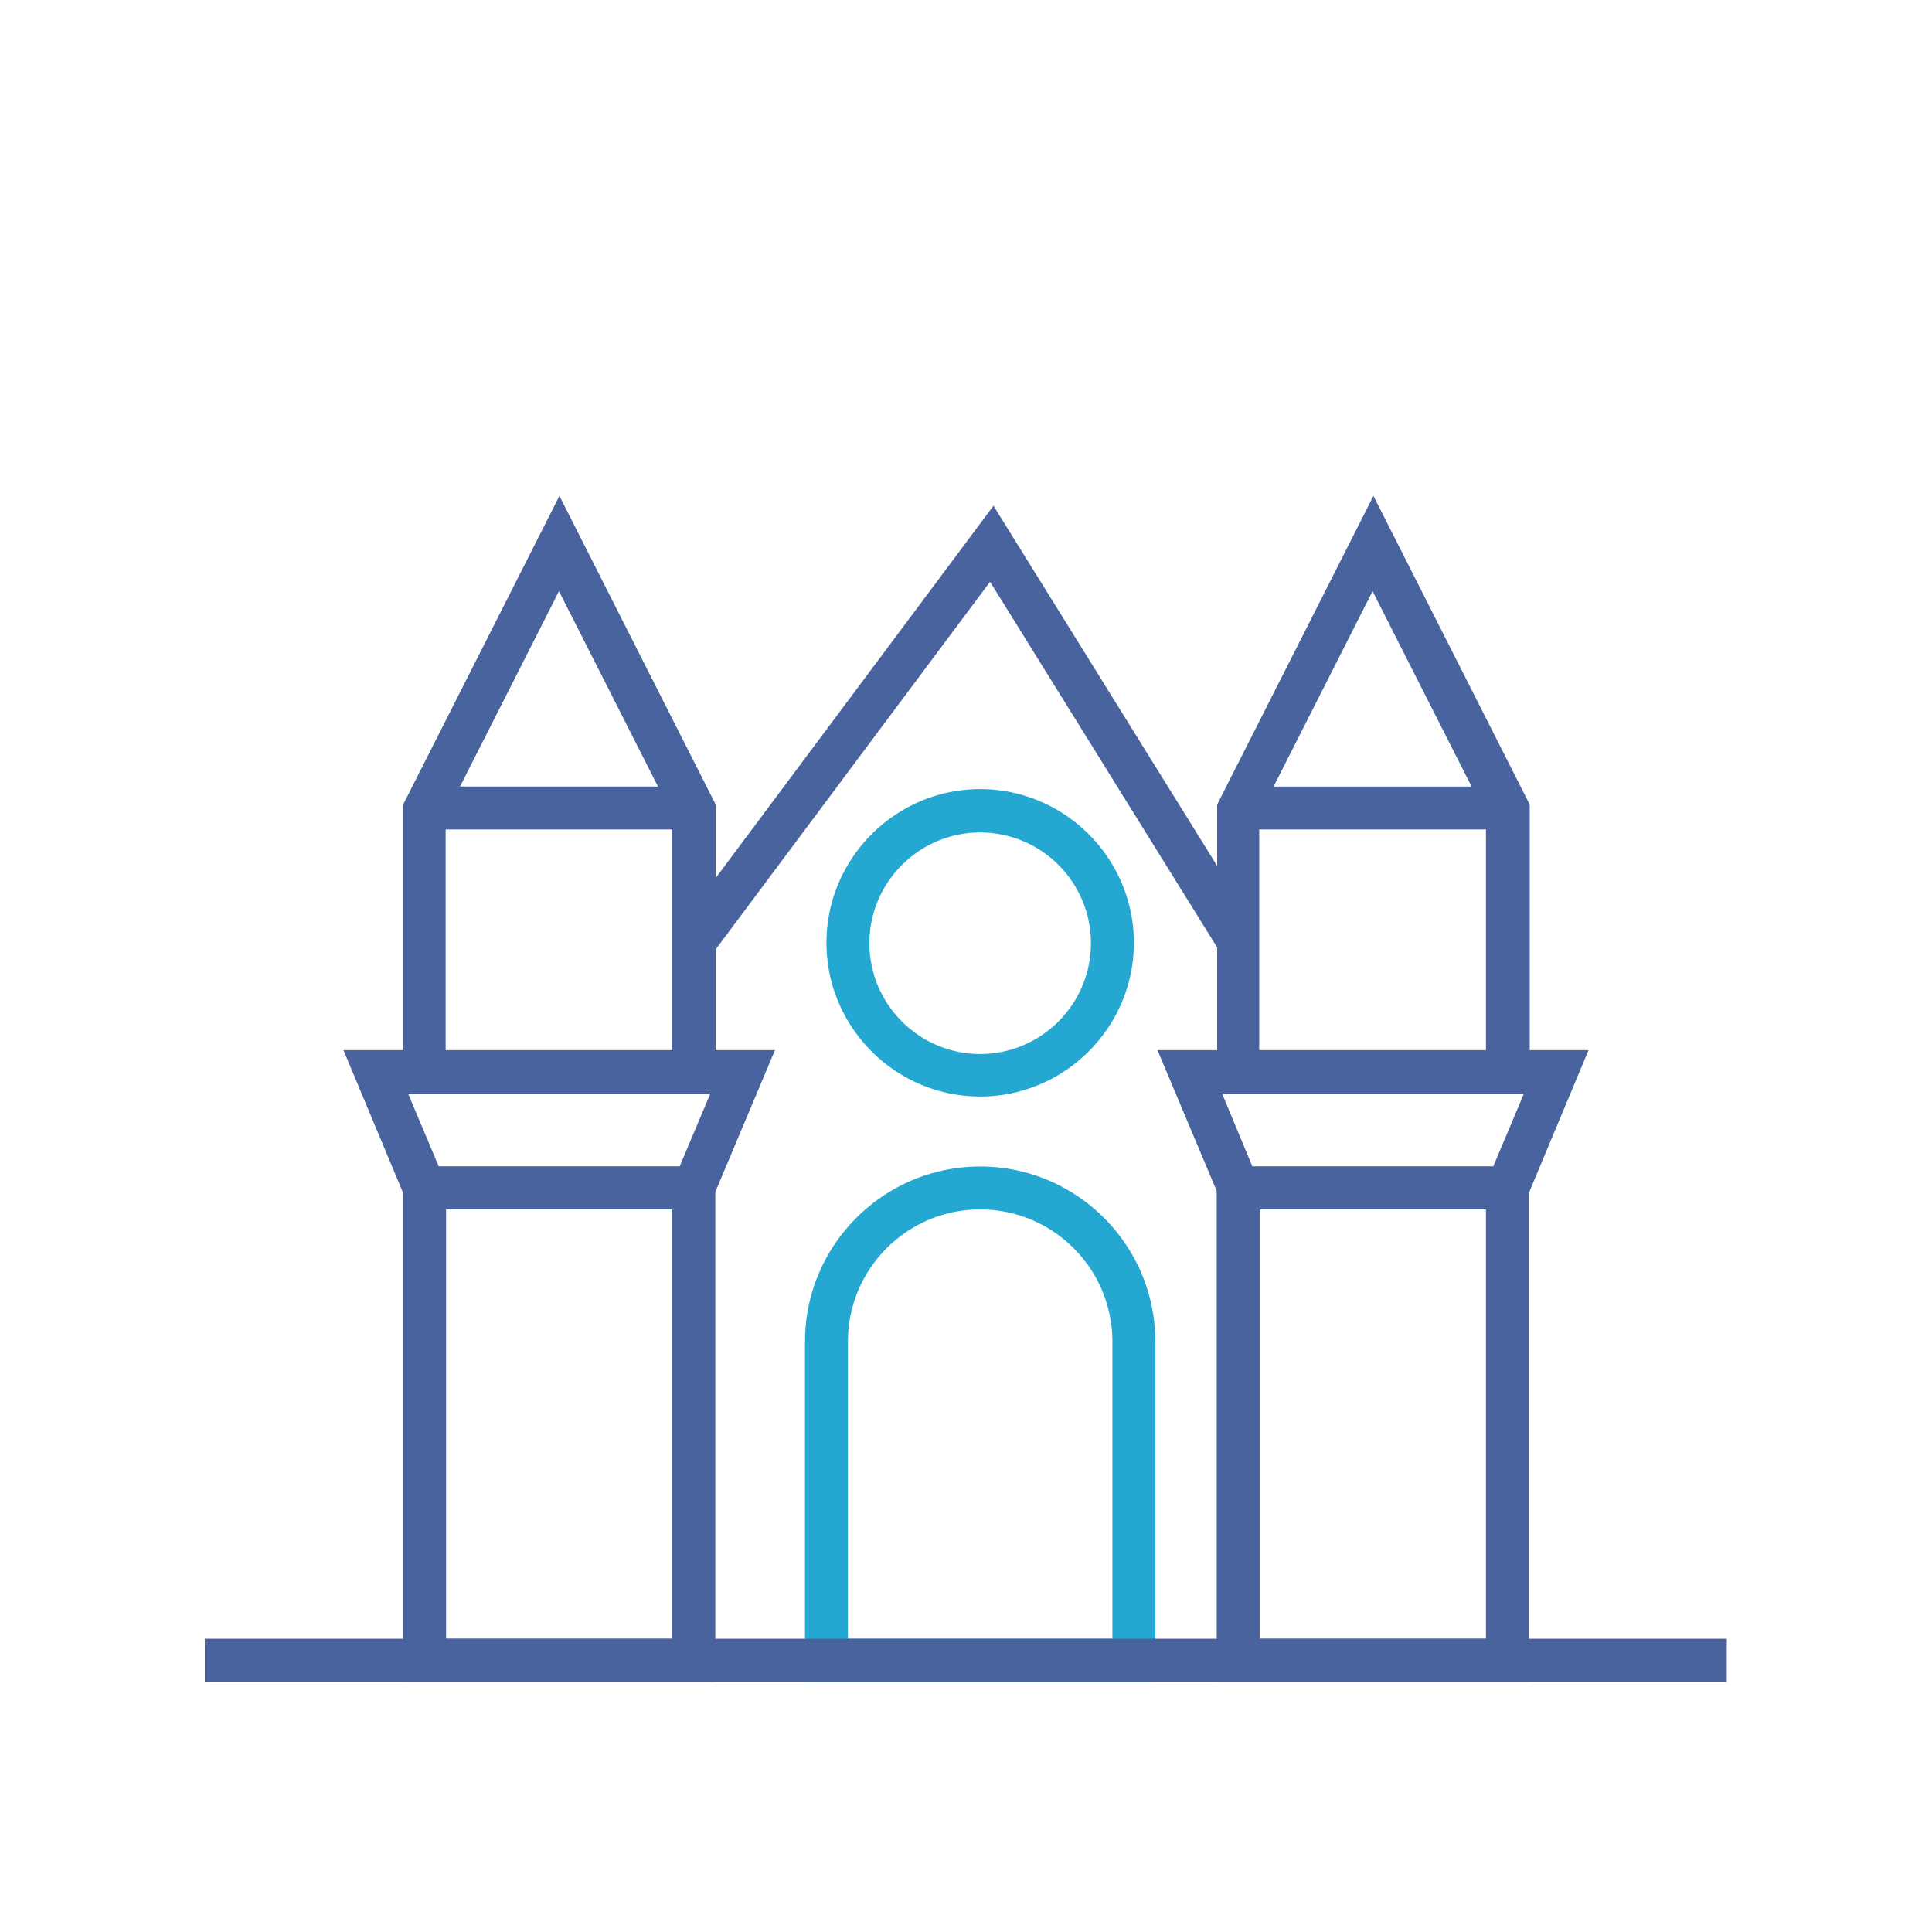 <svg version="1.1" id="Layer_1" xmlns="http://www.w3.org/2000/svg" x="0" y="0" viewBox="0 0 45 45" style="enable-background:new 0 0 45 45" xml:space="preserve"><style>.st0{fill:#48639e}.st1{fill:#24a7d0}</style><path class="st0" d="M16.66 39.17H9.39v-12h7.27v12zm-6.27-1h5.27v-10h-5.27v10z"/><path class="st0" d="M16.49 28.17H9.55L8 24.46h10.05l-1.56 3.71zm-6.27-1h5.61l.72-1.71H9.5l.72 1.71z"/><path class="st0" d="M16.66 25.47H9.39v-6.73l3.64-7.19 3.64 7.19v6.73zm-6.27-1h5.27v-5.49l-2.64-5.21-2.64 5.21v5.49z"/><path class="st0" d="M9.89 18.32h6.27v1H9.89zM35.61 39.17h-7.27v-12h7.27v12zm-6.27-1h5.27v-10h-5.27v10z"/><path class="st0" d="M35.45 28.17h-6.93l-1.56-3.71H37l-1.55 3.71zm-6.28-1h5.61l.72-1.71h-7.04l.71 1.71z"/><path class="st0" d="M35.62 25.47h-7.27v-6.73l3.64-7.19 3.64 7.19v6.73zm-6.28-1h5.27v-5.49l-2.64-5.21-2.64 5.21v5.49z"/><path class="st0" d="M28.84 18.32h6.27v1h-6.27zM16.56 22.26l-.8-.59 7.38-9.89 6.13 9.87-.85.53-5.36-8.63z"/><path class="st1" d="M26.91 39.17h-8.16v-7.92c0-2.25 1.83-4.08 4.08-4.08s4.08 1.83 4.08 4.08v7.92zm-7.16-1h6.16v-6.92c0-1.7-1.38-3.08-3.08-3.08s-3.08 1.38-3.08 3.08v6.92zM22.83 25.54c-1.97 0-3.58-1.61-3.58-3.58s1.61-3.58 3.58-3.58 3.58 1.61 3.58 3.58-1.61 3.58-3.58 3.58zm0-6.15c-1.42 0-2.58 1.16-2.58 2.58 0 1.42 1.16 2.58 2.58 2.58s2.58-1.16 2.58-2.58a2.58 2.58 0 0 0-2.58-2.58z"/><path class="st0" d="M4.77 38.17h35.45v1H4.77z"/></svg>